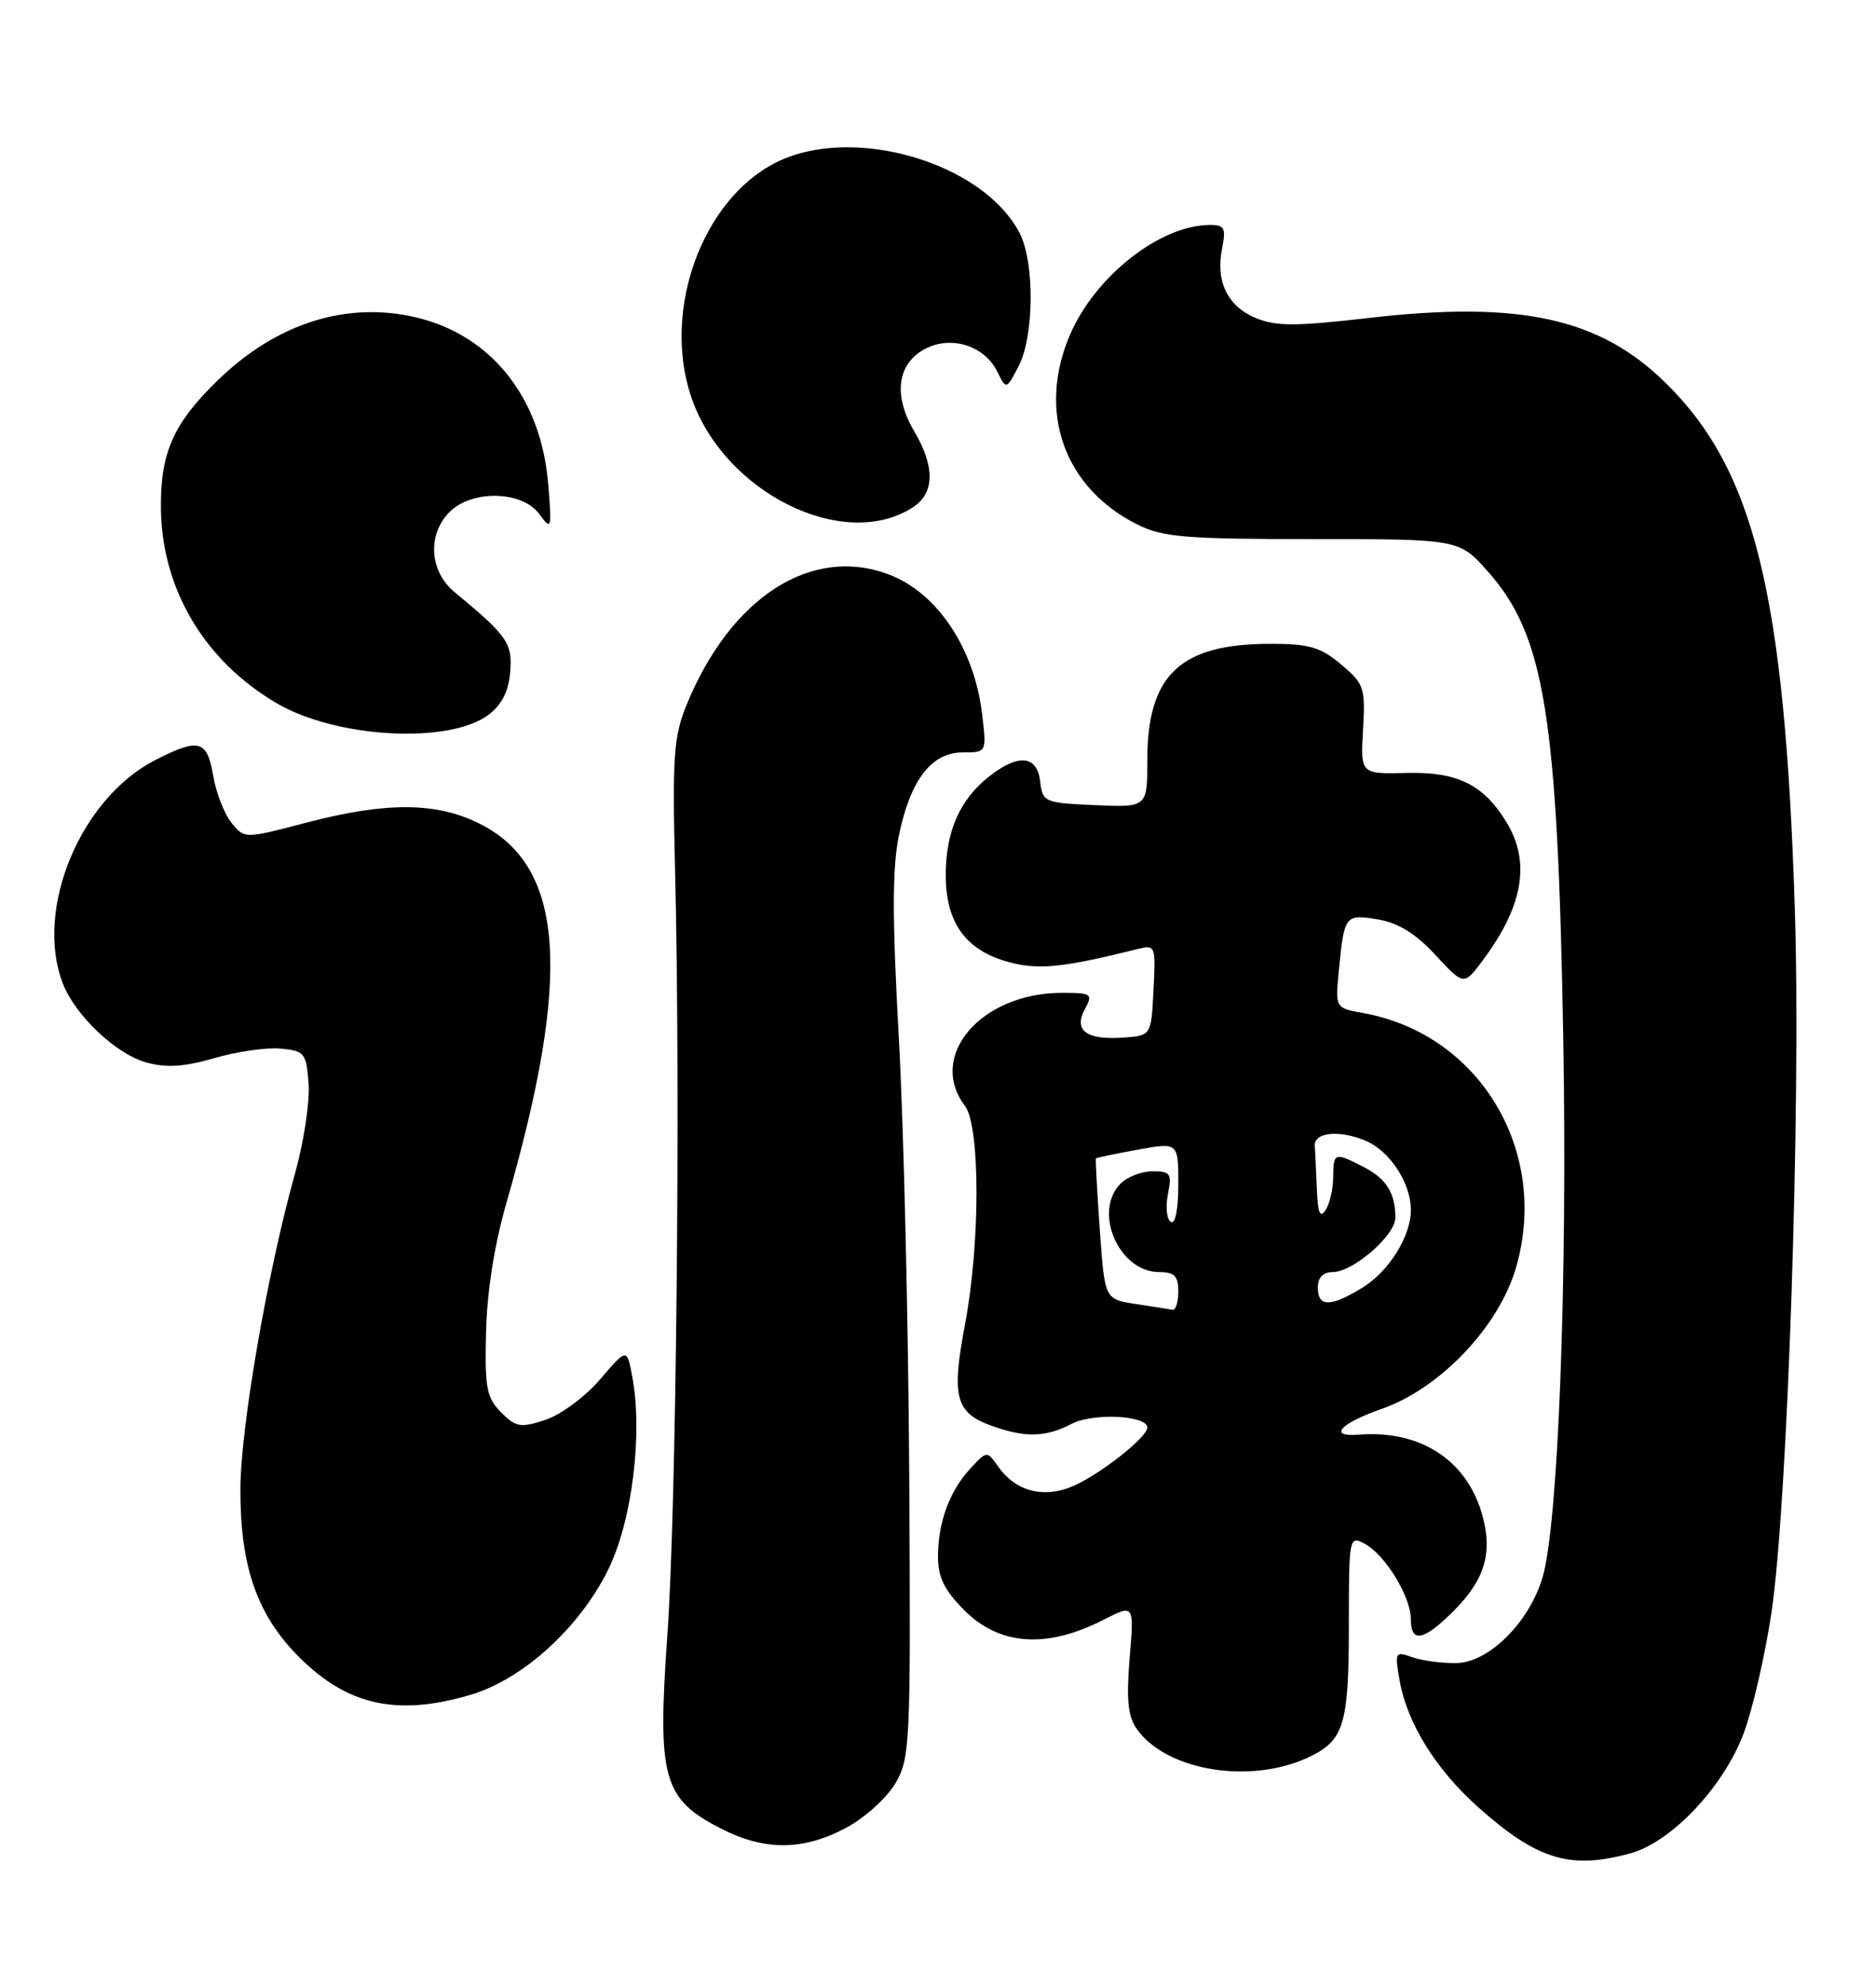 <?xml version="1.0" encoding="UTF-8" standalone="no"?>
<!DOCTYPE svg PUBLIC "-//W3C//DTD SVG 1.1//EN" "http://www.w3.org/Graphics/SVG/1.1/DTD/svg11.dtd" >
<svg xmlns="http://www.w3.org/2000/svg" xmlns:xlink="http://www.w3.org/1999/xlink" version="1.1" viewBox="0 0 242 256">
 <g >
 <path fill="currentColor"
d=" M 210.36 238.92 C 215.67 237.44 222.36 230.33 224.95 223.41 C 226.08 220.37 227.69 213.41 228.51 207.94 C 230.60 194.02 232.32 142.58 231.54 117.50 C 230.25 76.55 226.33 60.58 214.80 49.30 C 206.28 40.97 196.04 38.75 176.49 41.00 C 167.15 42.08 164.60 42.08 161.99 41.00 C 158.34 39.48 156.79 36.28 157.65 32.00 C 158.17 29.41 157.96 29.00 156.09 29.00 C 149.69 29.00 141.29 35.58 138.03 43.15 C 133.76 53.09 137.26 62.92 146.76 67.64 C 150.01 69.26 152.98 69.50 169.36 69.50 C 188.22 69.50 188.22 69.50 191.96 73.71 C 199.27 81.94 200.94 92.31 201.66 134.00 C 202.20 165.39 201.00 196.57 198.99 203.34 C 197.28 209.14 192.08 214.32 187.90 214.40 C 186.03 214.44 183.46 214.10 182.19 213.65 C 179.97 212.86 179.90 212.98 180.55 216.66 C 181.52 222.17 185.25 228.16 190.73 233.03 C 198.36 239.80 202.60 241.07 210.36 238.92 Z  M 109.08 235.68 C 111.51 234.39 114.38 231.82 115.49 229.93 C 117.41 226.65 117.49 224.98 117.29 190.50 C 117.18 170.70 116.58 145.22 115.95 133.87 C 115.09 118.32 115.09 111.88 115.96 107.69 C 117.45 100.51 120.16 97.00 124.21 97.00 C 127.28 97.00 127.28 97.00 126.69 92.07 C 125.69 83.60 120.90 76.42 114.68 74.07 C 104.69 70.28 94.28 76.97 88.59 90.82 C 86.89 94.97 86.72 97.44 87.09 112.50 C 87.79 141.23 87.24 194.67 86.08 210.93 C 84.78 229.26 85.52 231.92 93.02 235.75 C 98.65 238.62 103.55 238.60 109.08 235.68 Z  M 169.22 226.35 C 173.38 224.25 174.00 222.08 174.00 209.53 C 174.00 198.14 174.04 197.95 176.05 199.03 C 178.69 200.44 181.99 205.84 182.00 208.75 C 182.00 211.88 183.64 211.56 187.54 207.66 C 191.62 203.58 192.62 200.03 191.12 195.00 C 189.05 188.11 183.08 184.33 175.25 184.96 C 171.26 185.28 172.85 183.52 178.25 181.63 C 185.79 178.99 193.35 171.04 195.56 163.43 C 199.93 148.42 190.88 133.32 175.88 130.61 C 172.25 129.96 172.25 129.96 172.70 125.23 C 173.40 117.96 173.50 117.83 177.74 118.53 C 180.36 118.97 182.61 120.35 185.17 123.12 C 188.84 127.08 188.84 127.08 191.29 123.79 C 196.44 116.89 197.45 111.23 194.42 106.15 C 191.45 101.18 188.08 99.49 181.50 99.65 C 175.50 99.80 175.50 99.80 175.83 94.06 C 176.14 88.66 175.97 88.15 173.00 85.66 C 170.36 83.43 168.88 83.00 163.89 83.00 C 152.24 83.00 148.00 87.00 148.00 98.00 C 148.00 104.09 148.00 104.09 141.25 103.80 C 134.71 103.51 134.49 103.41 134.18 100.75 C 133.80 97.38 131.37 97.13 127.61 100.09 C 123.81 103.08 122.00 107.18 122.00 112.82 C 122.00 118.98 124.58 122.54 130.15 124.04 C 133.99 125.07 137.20 124.74 146.79 122.34 C 149.04 121.77 149.10 121.93 148.80 127.63 C 148.50 133.50 148.50 133.50 145.00 133.76 C 140.18 134.12 138.46 132.88 139.93 130.13 C 141.01 128.12 140.84 128.00 137.00 128.00 C 126.57 128.00 119.59 136.11 124.47 142.56 C 126.47 145.20 126.46 160.34 124.46 170.88 C 122.70 180.19 123.26 182.20 128.13 183.89 C 132.35 185.37 134.94 185.28 138.24 183.56 C 141.00 182.12 148.00 182.47 148.00 184.04 C 148.00 185.31 141.77 190.19 138.30 191.64 C 134.56 193.21 130.99 192.24 128.76 189.07 C 127.33 187.02 127.33 187.02 125.23 189.26 C 122.51 192.16 121.00 196.24 121.00 200.67 C 121.00 203.35 121.82 205.02 124.40 207.60 C 128.95 212.15 135.00 212.57 142.32 208.84 C 146.31 206.80 146.31 206.80 145.72 213.78 C 145.28 219.06 145.50 221.26 146.62 222.87 C 150.50 228.41 161.70 230.14 169.22 226.35 Z  M 60.72 218.49 C 67.48 216.48 74.76 209.85 78.46 202.35 C 81.54 196.09 82.94 184.83 81.56 177.47 C 80.87 173.79 80.87 173.79 77.42 177.82 C 75.52 180.04 72.35 182.39 70.38 183.04 C 67.15 184.11 66.56 184.01 64.64 182.08 C 62.76 180.19 62.52 178.92 62.70 171.71 C 62.82 166.50 63.79 160.39 65.35 155.00 C 73.79 125.73 72.83 111.77 61.99 106.25 C 56.38 103.39 49.89 103.34 39.46 106.07 C 31.54 108.15 31.54 108.15 29.86 106.07 C 28.93 104.93 27.87 102.20 27.50 100.00 C 26.72 95.40 25.66 95.11 20.06 97.97 C 10.41 102.89 4.46 117.13 8.06 126.68 C 9.63 130.85 14.93 135.89 18.90 136.98 C 21.47 137.69 23.77 137.54 27.67 136.41 C 30.58 135.56 34.43 135.01 36.23 135.19 C 39.30 135.48 39.52 135.76 39.81 139.73 C 39.98 142.06 39.18 147.29 38.04 151.34 C 34.50 163.98 31.01 184.16 31.01 192.07 C 31.00 202.02 33.18 208.23 38.58 213.63 C 44.83 219.88 51.27 221.30 60.72 218.49 Z  M 62.99 92.17 C 64.71 90.89 65.60 89.16 65.81 86.66 C 66.13 82.92 65.48 81.99 58.63 76.33 C 55.39 73.65 55.10 68.90 58.00 66.00 C 60.88 63.12 67.34 63.26 69.55 66.25 C 71.15 68.42 71.19 68.27 70.72 62.43 C 69.81 51.33 63.45 43.27 53.76 40.94 C 44.78 38.79 35.70 41.64 28.11 49.01 C 22.32 54.62 20.66 58.41 20.76 65.68 C 20.91 76.01 26.41 85.22 35.67 90.65 C 43.37 95.16 57.87 95.97 62.99 92.17 Z  M 117.75 65.41 C 120.58 63.58 120.64 60.19 117.93 55.60 C 115.23 51.03 115.71 47.01 119.18 45.06 C 122.56 43.18 126.94 44.49 128.64 47.90 C 129.81 50.26 129.81 50.26 131.41 47.18 C 133.41 43.31 133.48 33.83 131.54 30.07 C 126.78 20.87 109.82 15.99 100.02 20.99 C 90.55 25.82 85.42 40.00 89.14 51.10 C 93.27 63.44 108.79 71.20 117.75 65.41 Z  M 146.50 168.11 C 142.50 167.50 142.50 167.50 141.87 158.50 C 141.52 153.55 141.30 149.43 141.37 149.34 C 141.44 149.25 143.86 148.75 146.75 148.22 C 152.00 147.27 152.00 147.27 152.00 152.70 C 152.00 155.93 151.61 157.88 151.03 157.52 C 150.50 157.19 150.33 155.59 150.66 153.96 C 151.19 151.30 150.99 151.00 148.70 151.00 C 147.29 151.00 145.44 151.71 144.57 152.57 C 140.94 156.20 144.33 164.00 149.54 164.00 C 151.50 164.00 152.00 164.51 152.00 166.50 C 152.00 167.88 151.66 168.94 151.25 168.86 C 150.84 168.78 148.70 168.44 146.50 168.11 Z  M 170.00 166.00 C 170.00 164.69 170.67 164.00 171.92 164.00 C 174.53 164.00 180.00 159.26 180.00 156.99 C 180.00 153.82 178.85 151.97 175.93 150.46 C 172.16 148.51 172.00 148.56 171.98 151.75 C 171.98 153.26 171.53 155.18 171.00 156.00 C 170.28 157.11 169.99 156.40 169.87 153.25 C 169.77 150.91 169.66 148.44 169.60 147.76 C 169.46 145.98 172.69 145.63 176.13 147.05 C 179.27 148.36 182.00 152.51 182.00 156.00 C 182.00 159.39 179.15 163.94 175.70 166.04 C 171.62 168.53 170.00 168.52 170.00 166.00 Z "/>
</g>
</svg>